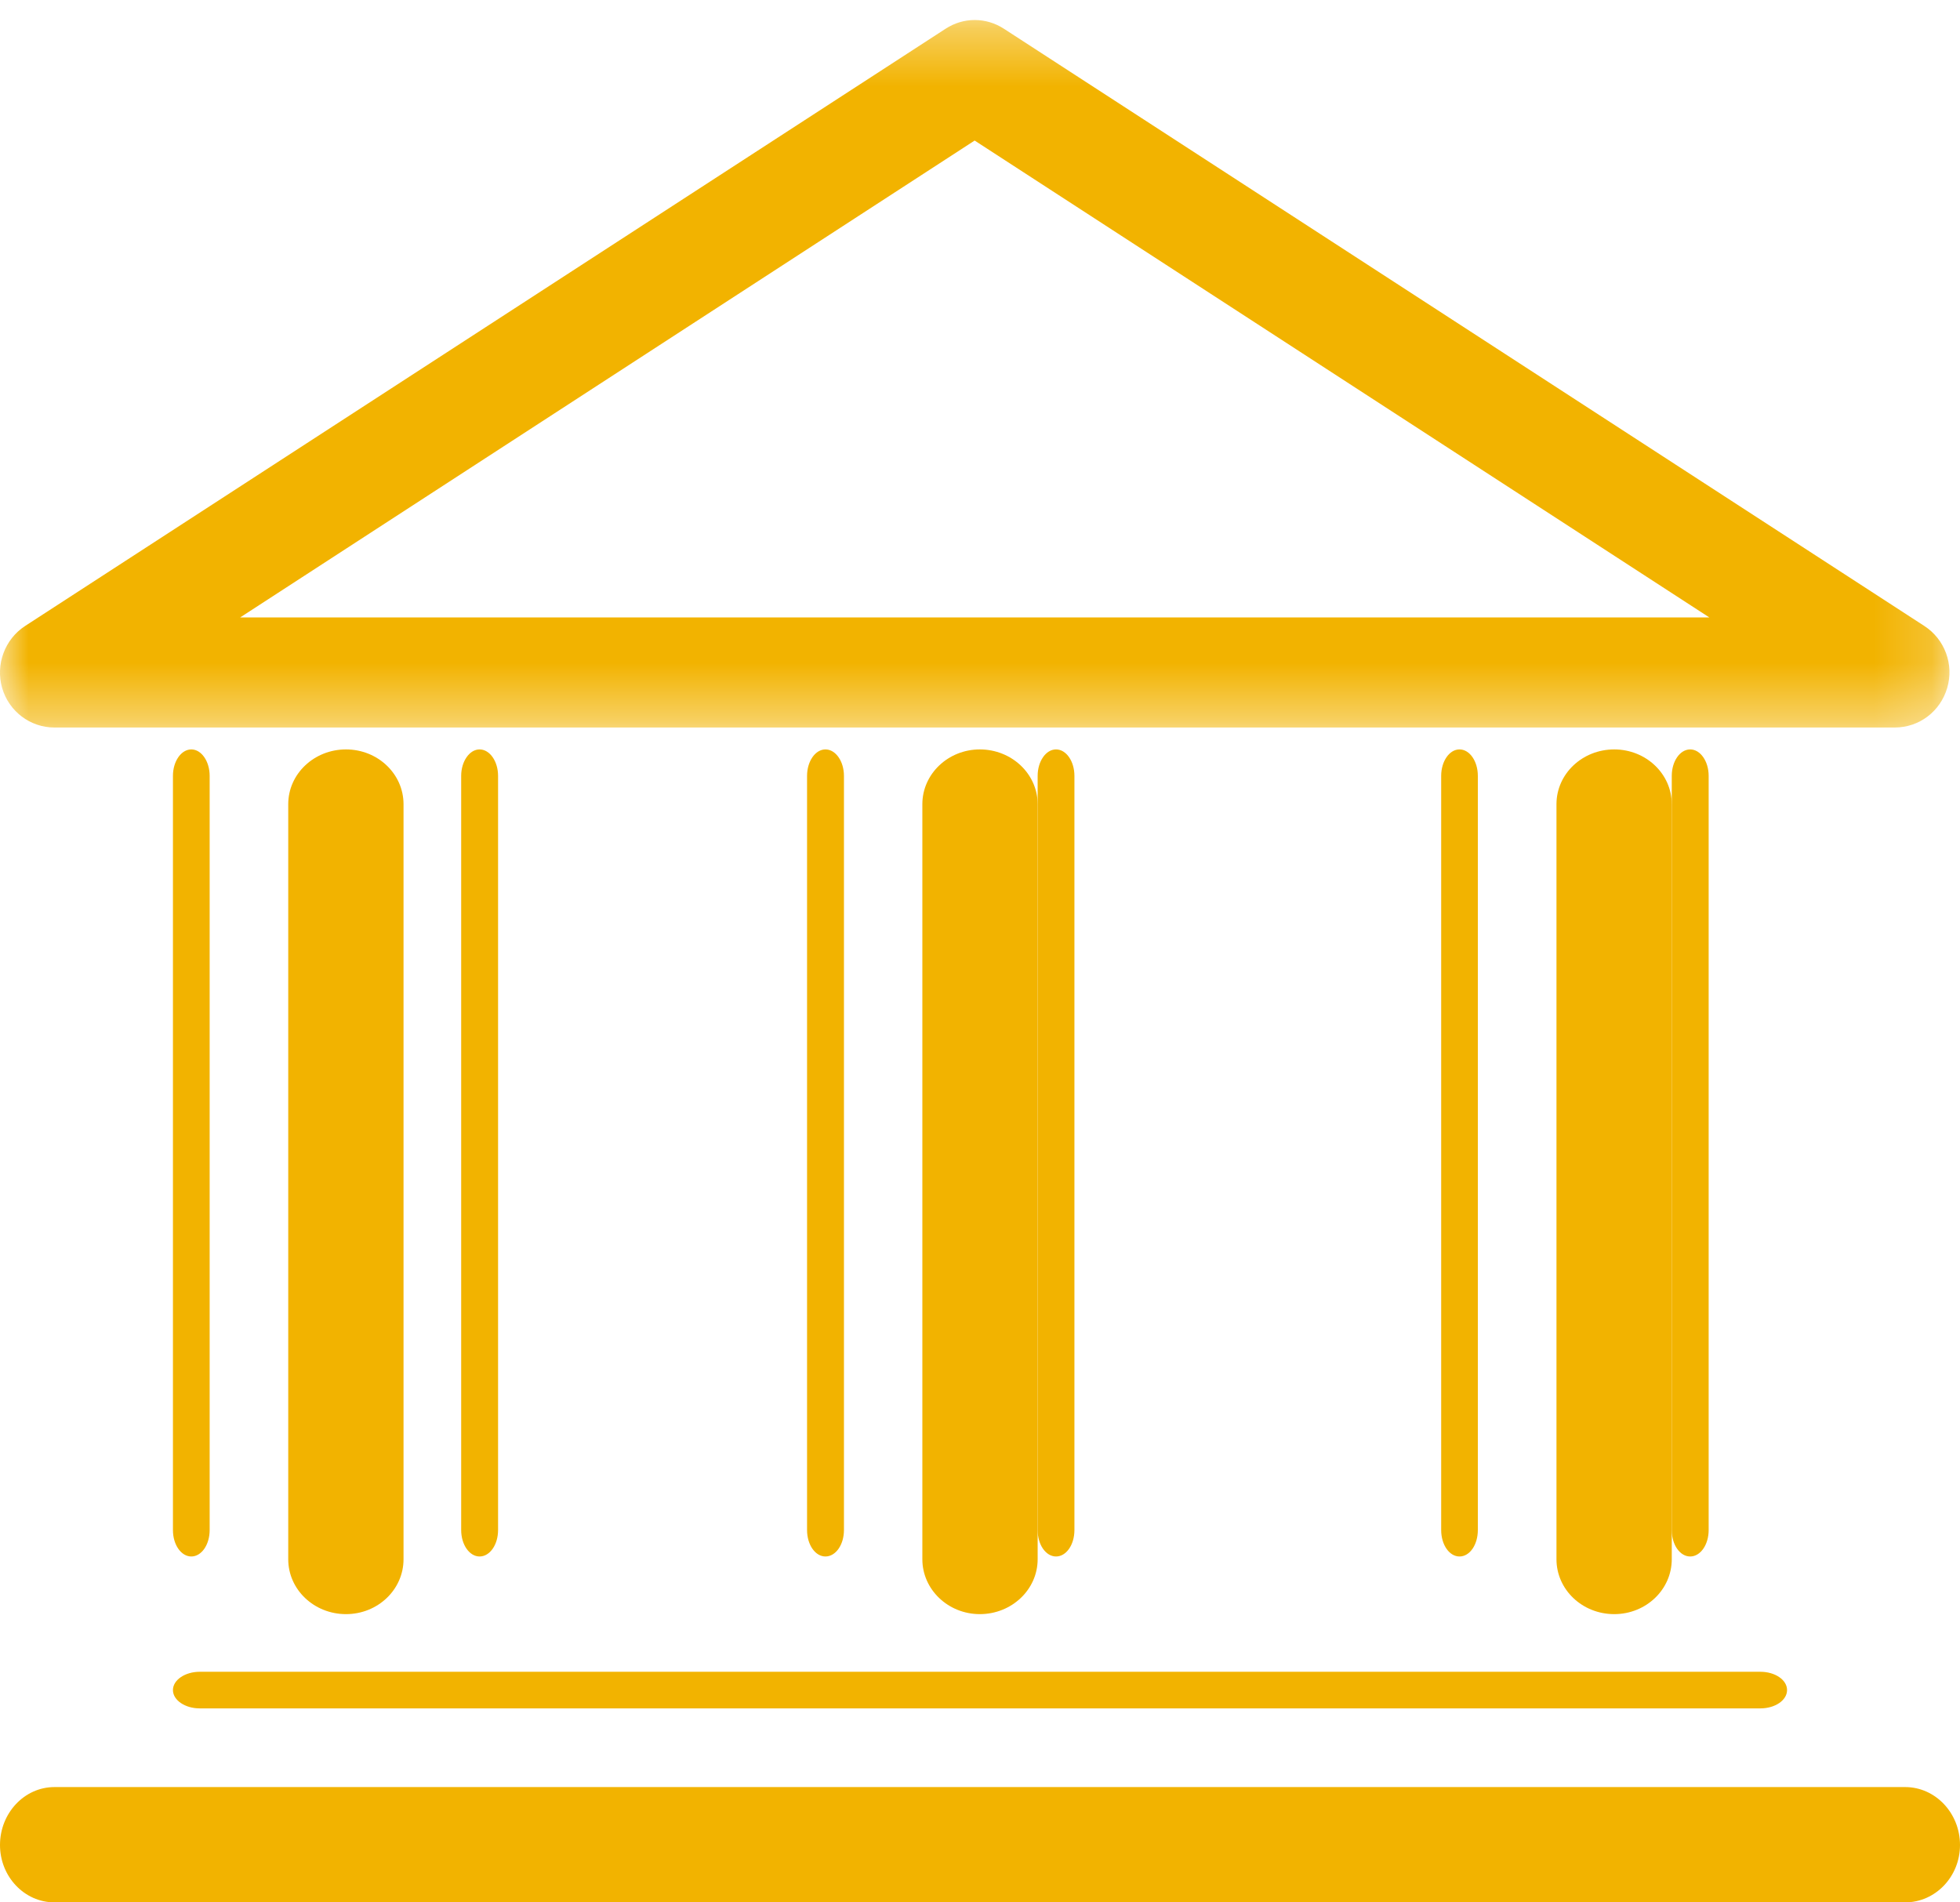 <svg width="34px" height="33px" viewBox="0 0 34 33" version="1.1" xmlns="http://www.w3.org/2000/svg"
     xmlns:xlink="http://www.w3.org/1999/xlink">
    <!-- Generator: Sketch 50 (54983) - http://www.bohemiancoding.com/sketch -->
    <desc>Created with Sketch.</desc>
    <defs>
        <polygon id="path-1" points="0 0.347 33.817 0.347 33.817 12.62 0 12.62"></polygon>
    </defs>
    <g id="Page-1" stroke="none" stroke-width="1" fill="none" fill-rule="evenodd">
        <g id="Desktop-HD" transform="translate(-235, -2083)">
            <g id="3_block" transform="translate(235, 1820)">
                <g id="06" transform="translate(0, 263)">
                    <g id="Page-1">
                        <g id="Group-3">
                            <mask id="mask-2" fill="white">
                                <use xlink:href="#path-1"></use>
                            </mask>
                            <g id="Clip-2"></g>
                            <path d="M16.907,2.438 L29.651,10.71 L4.167,10.71 L16.907,2.438 Z M0.943,12.62 L32.869,12.62 C33.292,12.62 33.659,12.341 33.778,11.933 C33.899,11.527 33.734,11.087 33.382,10.859 L17.417,0.5 C17.105,0.296 16.712,0.296 16.401,0.5 L0.435,10.859 C0.084,11.087 -0.08,11.527 0.037,11.933 C0.154,12.341 0.525,12.62 0.943,12.62 Z"
                                  id="Fill-1" fill="#F2B300" mask="url(#mask-2)"></path>
                        </g>
                        <path d="M7,27.048 L7,13.95 C7,13.425 6.554,13 6.002,13 C5.448,13 5,13.425 5,13.95 L5,27.048 C5,27.574 5.448,28 6.002,28 C6.554,28 7,27.574 7,27.048"
                              id="Fill-4" fill="#F2B300"></path>
                        <path d="M8.64,26.541 L8.64,13.459 C8.64,13.206 8.496,13 8.319,13 C8.145,13 8,13.206 8,13.459 L8,26.541 C8,26.798 8.145,27 8.319,27 C8.496,27 8.64,26.798 8.64,26.541"
                              id="Fill-6" fill="#F2B300"></path>
                        <path d="M3.637,26.541 L3.637,13.459 C3.637,13.206 3.494,13 3.319,13 C3.143,13 3,13.206 3,13.459 L3,26.541 C3,26.798 3.143,27 3.319,27 C3.494,27 3.637,26.798 3.637,26.541"
                              id="Fill-8" fill="#F2B300"></path>
                        <path d="M29,27.048 L29,13.95 C29,13.425 28.554,13 28.002,13 C27.447,13 27,13.425 27,13.95 L27,27.048 C27,27.574 27.447,28 28.002,28 C28.554,28 29,27.574 29,27.048"
                              id="Fill-10" fill="#F2B300"></path>
                        <path d="M25.636,26.541 L25.636,13.459 C25.636,13.206 25.495,13 25.318,13 C25.142,13 25,13.206 25,13.459 L25,26.541 C25,26.798 25.142,27 25.318,27 C25.495,27 25.636,26.798 25.636,26.541"
                              id="Fill-12" fill="#F2B300"></path>
                        <path d="M29.64,26.541 L29.64,13.459 C29.64,13.206 29.496,13 29.32,13 C29.142,13 29,13.206 29,13.459 L29,26.541 C29,26.798 29.142,27 29.32,27 C29.496,27 29.64,26.798 29.64,26.541"
                              id="Fill-14" fill="#F2B300"></path>
                        <path d="M18.638,26.541 L18.638,13.459 C18.638,13.206 18.496,13 18.319,13 C18.143,13 18,13.206 18,13.459 L18,26.541 C18,26.798 18.143,27 18.319,27 C18.496,27 18.638,26.798 18.638,26.541"
                              id="Fill-16" fill="#F2B300"></path>
                        <path d="M14.64,26.541 L14.64,13.459 C14.64,13.206 14.496,13 14.319,13 C14.143,13 14,13.206 14,13.459 L14,26.541 C14,26.798 14.143,27 14.319,27 C14.496,27 14.64,26.798 14.64,26.541"
                              id="Fill-18" fill="#F2B300"></path>
                        <path d="M18,27.048 L18,13.95 C18,13.425 17.55,13 16.997,13 C16.448,13 16,13.425 16,13.95 L16,27.048 C16,27.574 16.448,28 16.997,28 C17.55,28 18,27.574 18,27.048"
                              id="Fill-20" fill="#F2B300"></path>
                        <path d="M33.049,31 L0.944,31 C0.424,31 0,31.451 0,32.005 C0,32.554 0.424,33 0.944,33 L33.049,33 C33.573,33 34,32.554 34,32.005 C34,31.451 33.573,31 33.049,31"
                              id="Fill-22" fill="#F2B300"></path>
                        <path d="M3,29.317 C3,29.494 3.212,29.635 3.464,29.635 L30.537,29.635 C30.793,29.635 31,29.494 31,29.317 C31,29.141 30.793,29 30.537,29 L3.464,29 C3.212,29 3,29.141 3,29.317"
                              id="Fill-24" fill="#F2B300"></path>
                    </g>
                </g>
            </g>
        </g>
    </g>
</svg>
